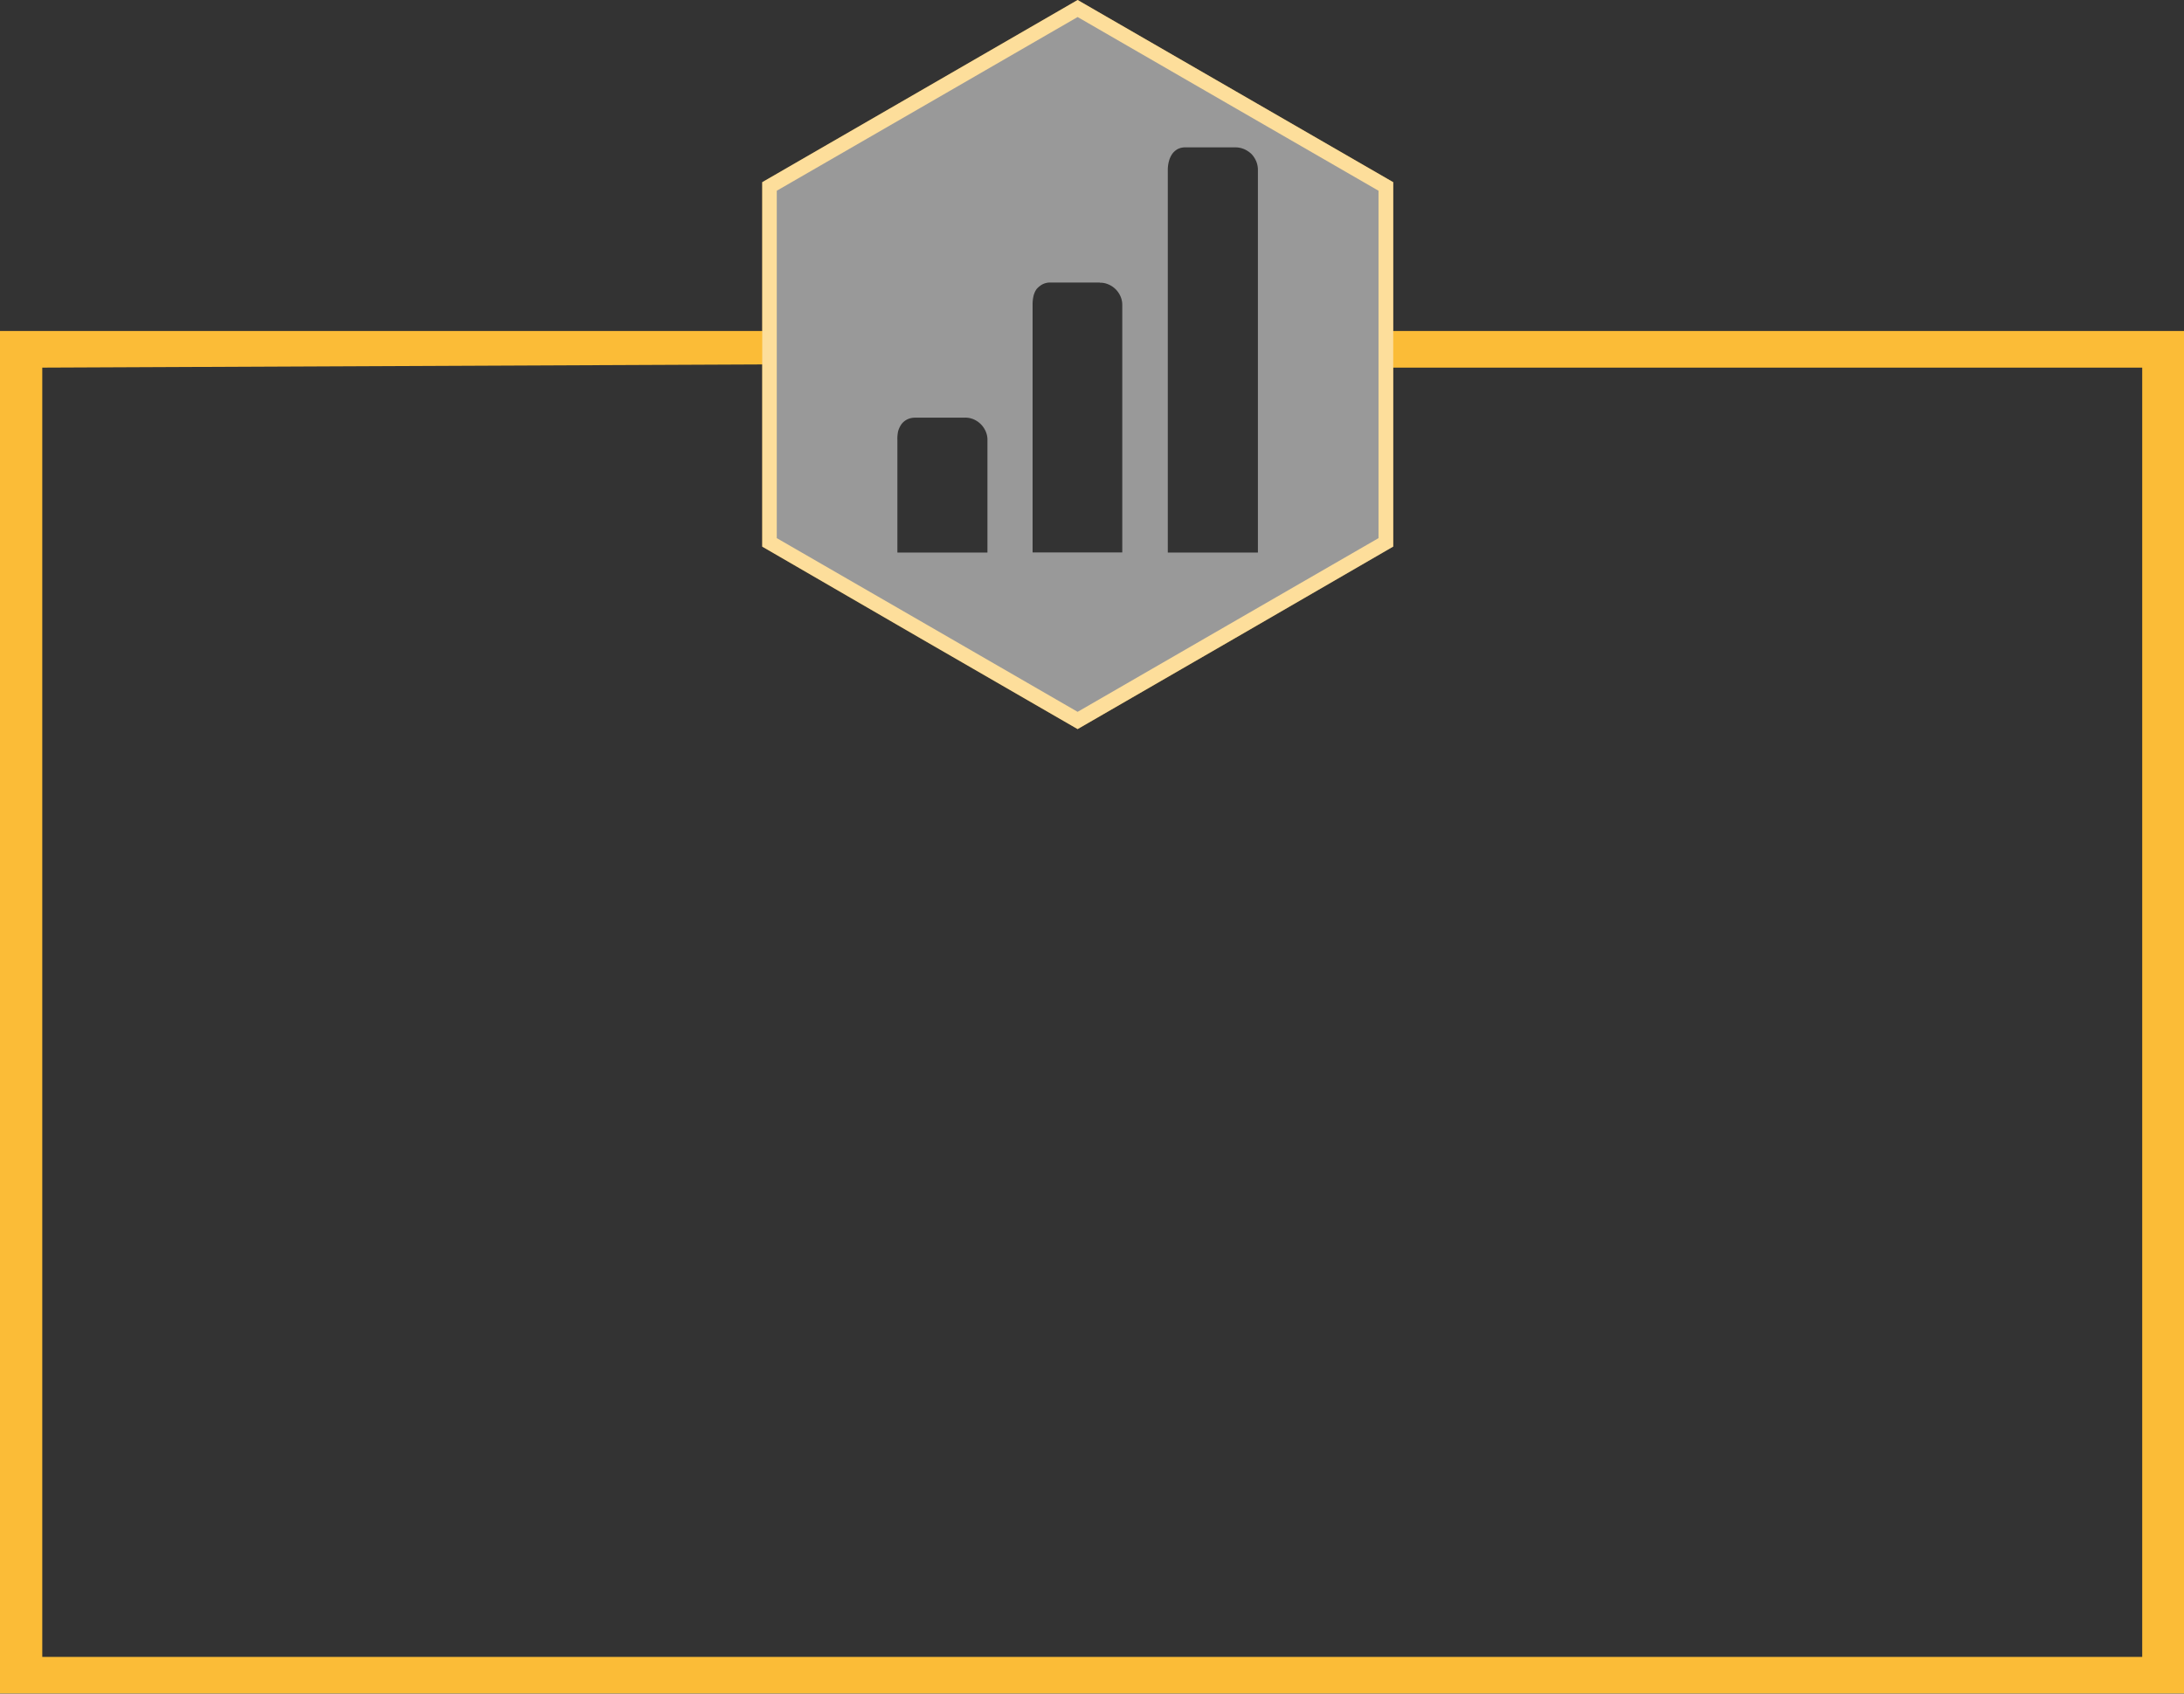 <?xml version="1.0" encoding="UTF-8"?>
<!DOCTYPE svg PUBLIC "-//W3C//DTD SVG 1.1//EN" "http://www.w3.org/Graphics/SVG/1.1/DTD/svg11.dtd">
<svg xmlns="http://www.w3.org/2000/svg" width="404" height="313.27" viewBox="0 0 404 313.27">
  <rect x="0" y="0" width="404" height="313.27" fill="#333333" stroke="none"/>
  <defs>
    <style>
      .a {
        fill: #fbbc37;
      }

      .a, .b {
        fill-rule: evenodd;
      }

      .b {
        fill: #fff;
        fill-opacity: 0.5;
      }
    </style>
  </defs>
  <title>Perfect</title>
  <g>
    <path class="a" d="M0,61.23H141V33.7l29.18-16.85L199.34,0l29.19,16.85L257.72,33.7V61.23H404v252H0v-252Zm141,6.18L7.82,68V306.48H396.27V68H257.72v33.09L228.53,118l-29.19,16.86L170.15,118,141,101.11V67.41ZM199.34,3.15,171.52,19.22,143.69,35.28V99.54l27.83,16.06,27.82,16.07,27.83-16.07L255,99.54V35.28L227.17,19.22Z"/>
    <path class="b" d="M199.34,0l29.19,16.85L257.72,33.7v67.41L228.53,118l-29.19,16.86L170.15,118,141,101.11V33.7l29.18-16.85L199.34,0Zm29.11,27.26h-9.12a3.07,3.07,0,0,0-1.49.32,3.13,3.13,0,0,0-1,.89,4.28,4.28,0,0,0-.61,1.35,6.29,6.29,0,0,0-.21,1.66v70.73h16.67V31.48a4.16,4.16,0,0,0-.32-1.66,4.47,4.47,0,0,0-.89-1.35,4.66,4.66,0,0,0-1.35-.89,4.13,4.13,0,0,0-1.66-.32Zm-25,25h-9.1a3.12,3.12,0,0,0-1.51.33,4,4,0,0,0-1.1.89,3.87,3.87,0,0,0-.57,1.31,7.29,7.29,0,0,0-.16,1.62v45.77h16.59V56.44a3.84,3.84,0,0,0-.33-1.62,4.22,4.22,0,0,0-2.2-2.2,3.84,3.84,0,0,0-1.62-.33Zm-25,25h-9.18a3.24,3.24,0,0,0-1.47.33,3,3,0,0,0-1.06.89,4.51,4.51,0,0,0-.61,1.31A6.67,6.67,0,0,0,166,81.4v20.81h16.66V81.4a3.84,3.84,0,0,0-.33-1.62,4.34,4.34,0,0,0-.89-1.31,4.3,4.3,0,0,0-1.3-.89A3.92,3.92,0,0,0,178.53,77.25Z"/>
  </g>
</svg>

